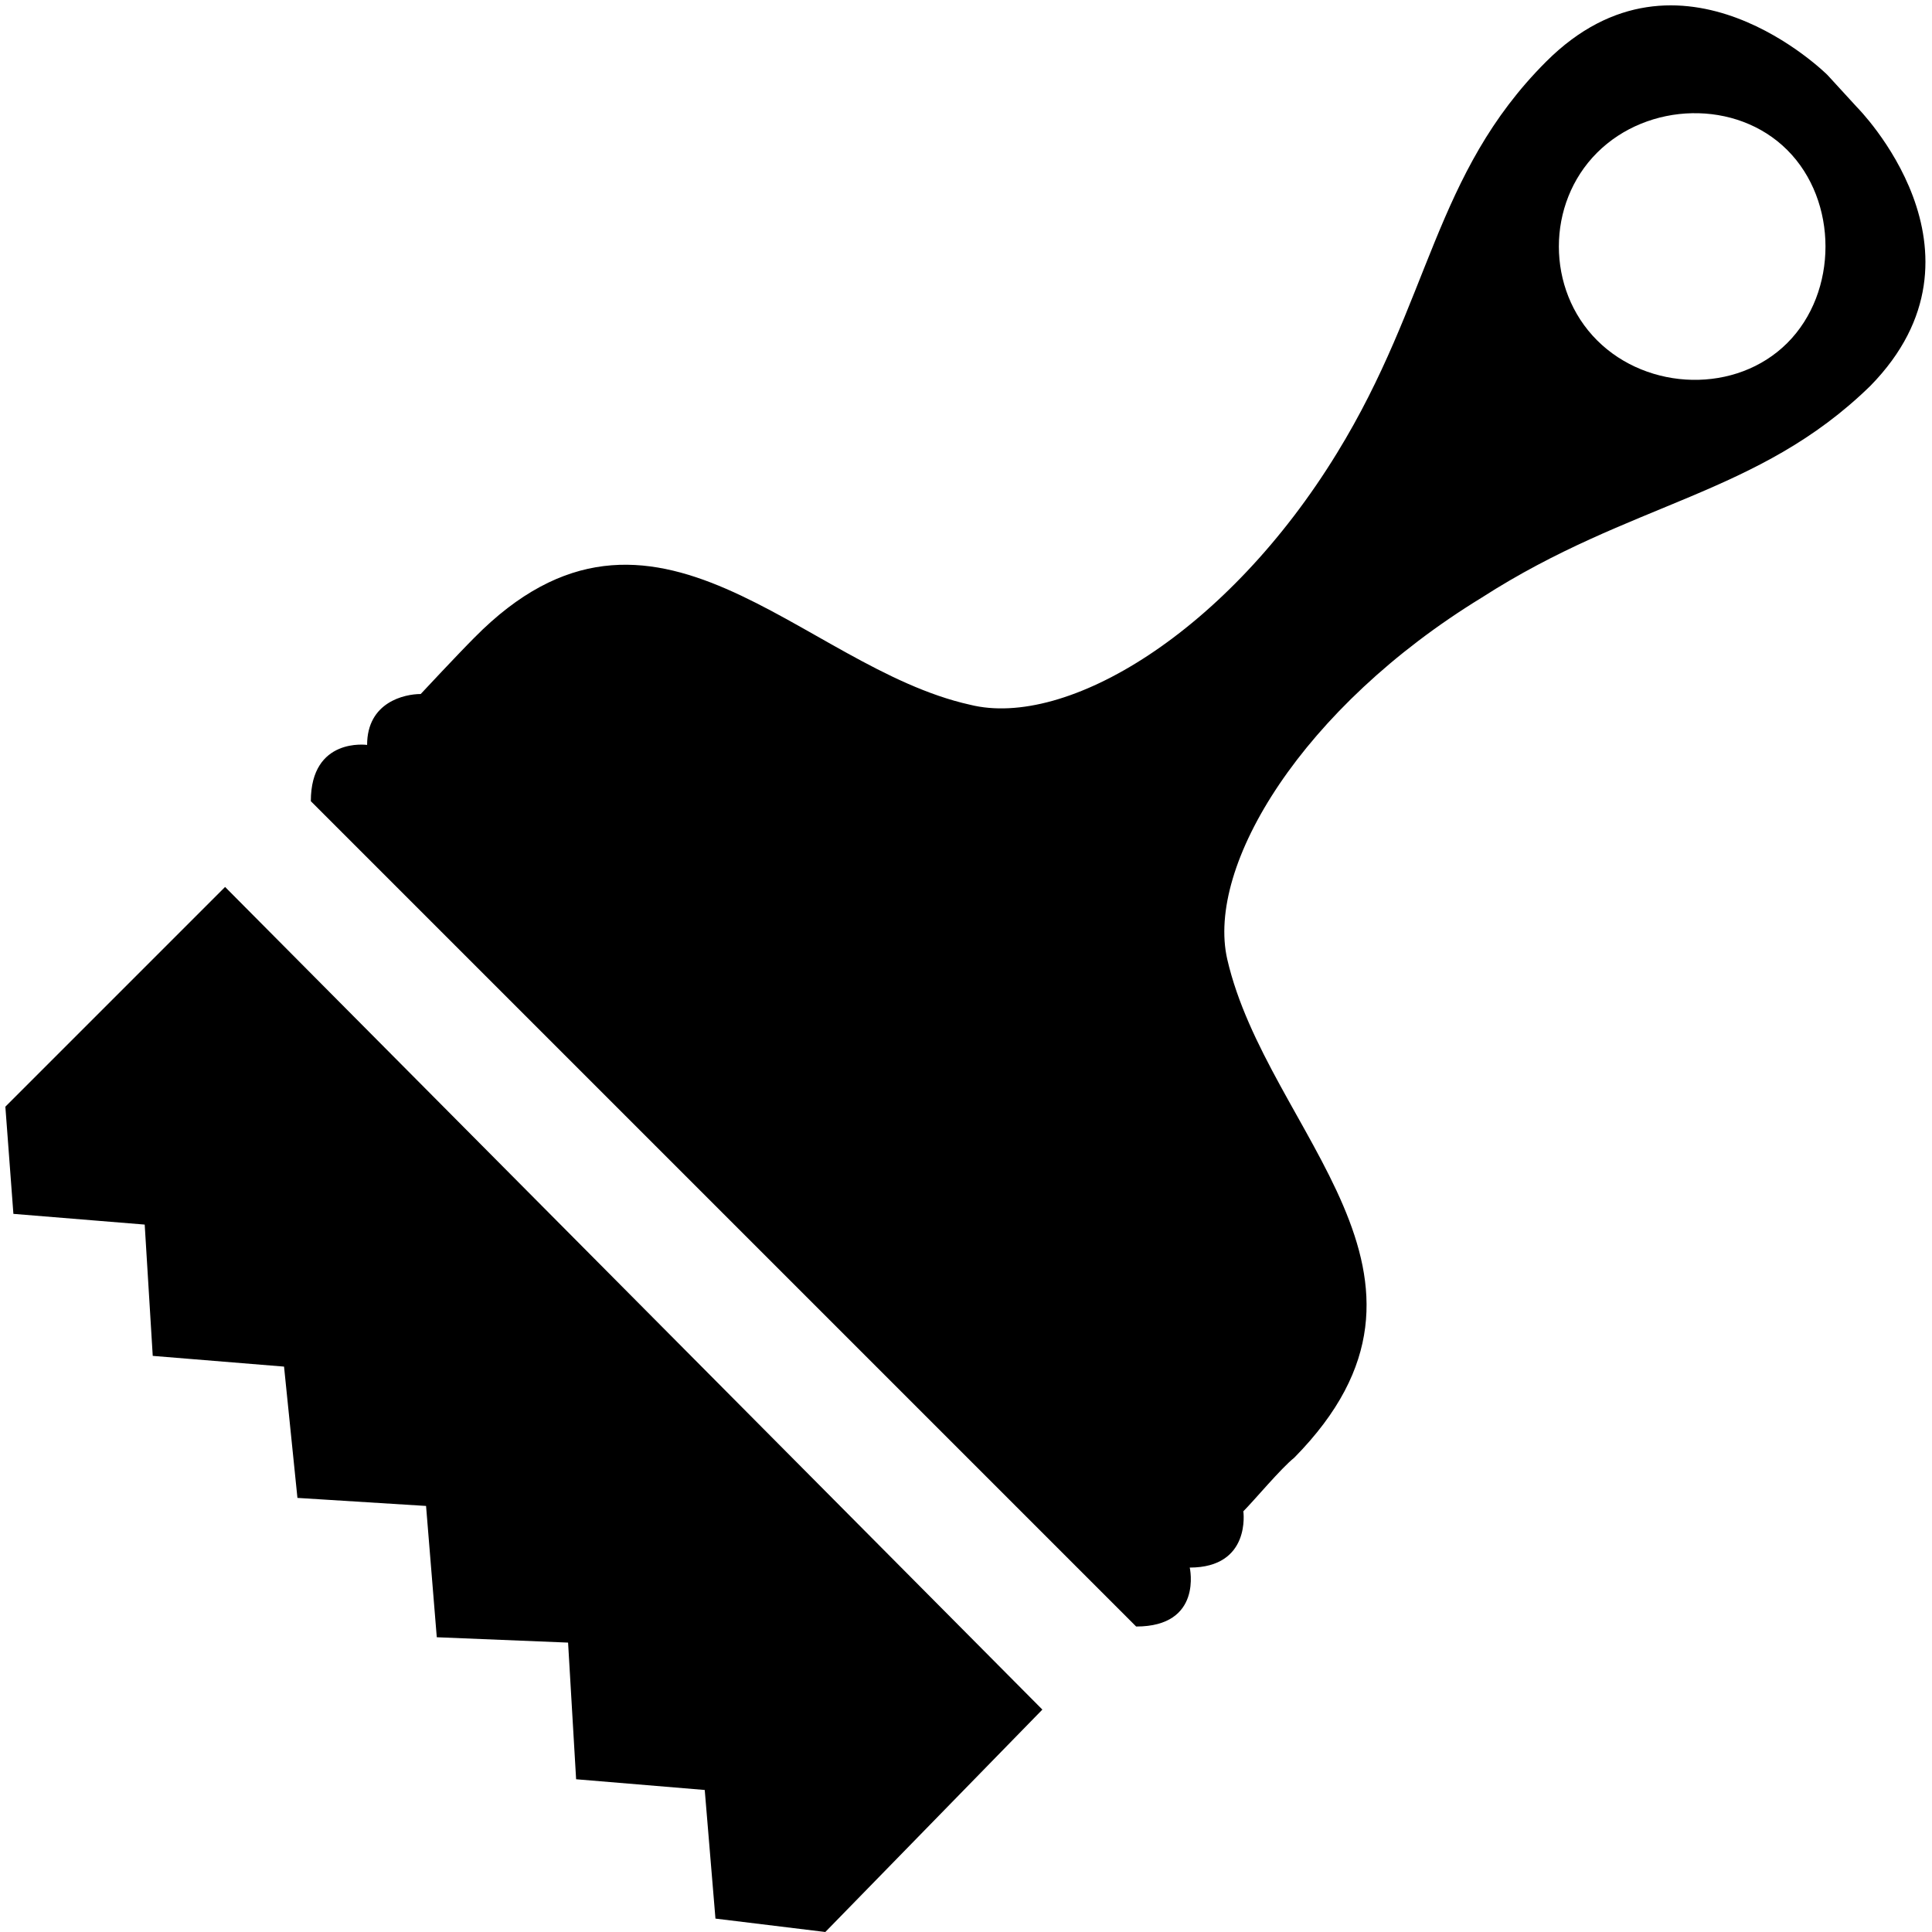 <svg xmlns="http://www.w3.org/2000/svg" width="1em" height="1em" viewBox="0 0 717 721"><path fill="currentColor" d="m680 28l11 12s54 54 5 104c-42 41-89 43-145 79c-67 41-103 100-95 135c15 65 92 118 25 186c-5 4-15 16-19 20c0 0 3 21-20 21c0 0 5 22-20 22L270 455l-5-5l-151-151c0-24 21-21 21-21c0-16 14-19 20-19c0 0 14-15 20-21c67-68 122 11 185 25c36 9 96-27 137-94c35-57 36-104 78-146c50-50 105 5 105 5m-86 29c-19 19-19 51 0 70s52 20 71 1s19-53 0-72s-52-18-71 1M3 453l-3-40l82-82l305 307l-81 83l-41-5l-4-48l-48-4l-3-51l-49-2l-4-49l-48-3l-5-49l-49-4l-3-49z"/></svg>